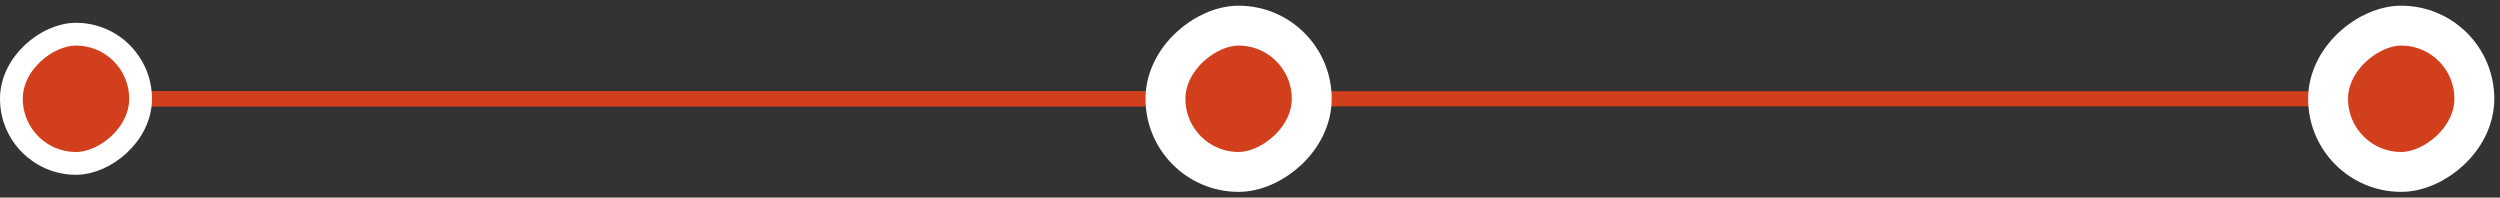 <svg width="329" height="26" viewBox="0 0 329 26" fill="none" xmlns="http://www.w3.org/2000/svg">
<rect x="0" y="0" width="329" height="26" fill="#333333" stroke="none"/>
<path d="M14 13L310 13" stroke="#D13F1D" stroke-width="2"/>
<path d="M14 13.001H160" stroke="#D13F1D" stroke-width="2"/>
<rect x="1.5" y="21.501" width="17" height="17" rx="8.5" transform="rotate(-90 1.5 21.501)" fill="#D13F1D"/>
<rect x="1.5" y="21.501" width="17" height="17" rx="8.5" transform="rotate(-90 1.5 21.501)" stroke="white" stroke-width="3"/>
<rect x="153.375" y="22.625" width="19.25" height="19.25" rx="9.625" transform="rotate(-90 153.375 22.625)" fill="#D13F1D"/>
<rect x="153.375" y="22.625" width="19.25" height="19.25" rx="9.625" transform="rotate(-90 153.375 22.625)" stroke="white" stroke-width="5.25"/>
<rect x="306.375" y="22.625" width="19.25" height="19.25" rx="9.625" transform="rotate(-90 306.375 22.625)" fill="#D13F1D"/>
<rect x="306.375" y="22.625" width="19.25" height="19.25" rx="9.625" transform="rotate(-90 306.375 22.625)" stroke="white" stroke-width="5.25"/>
</svg>
